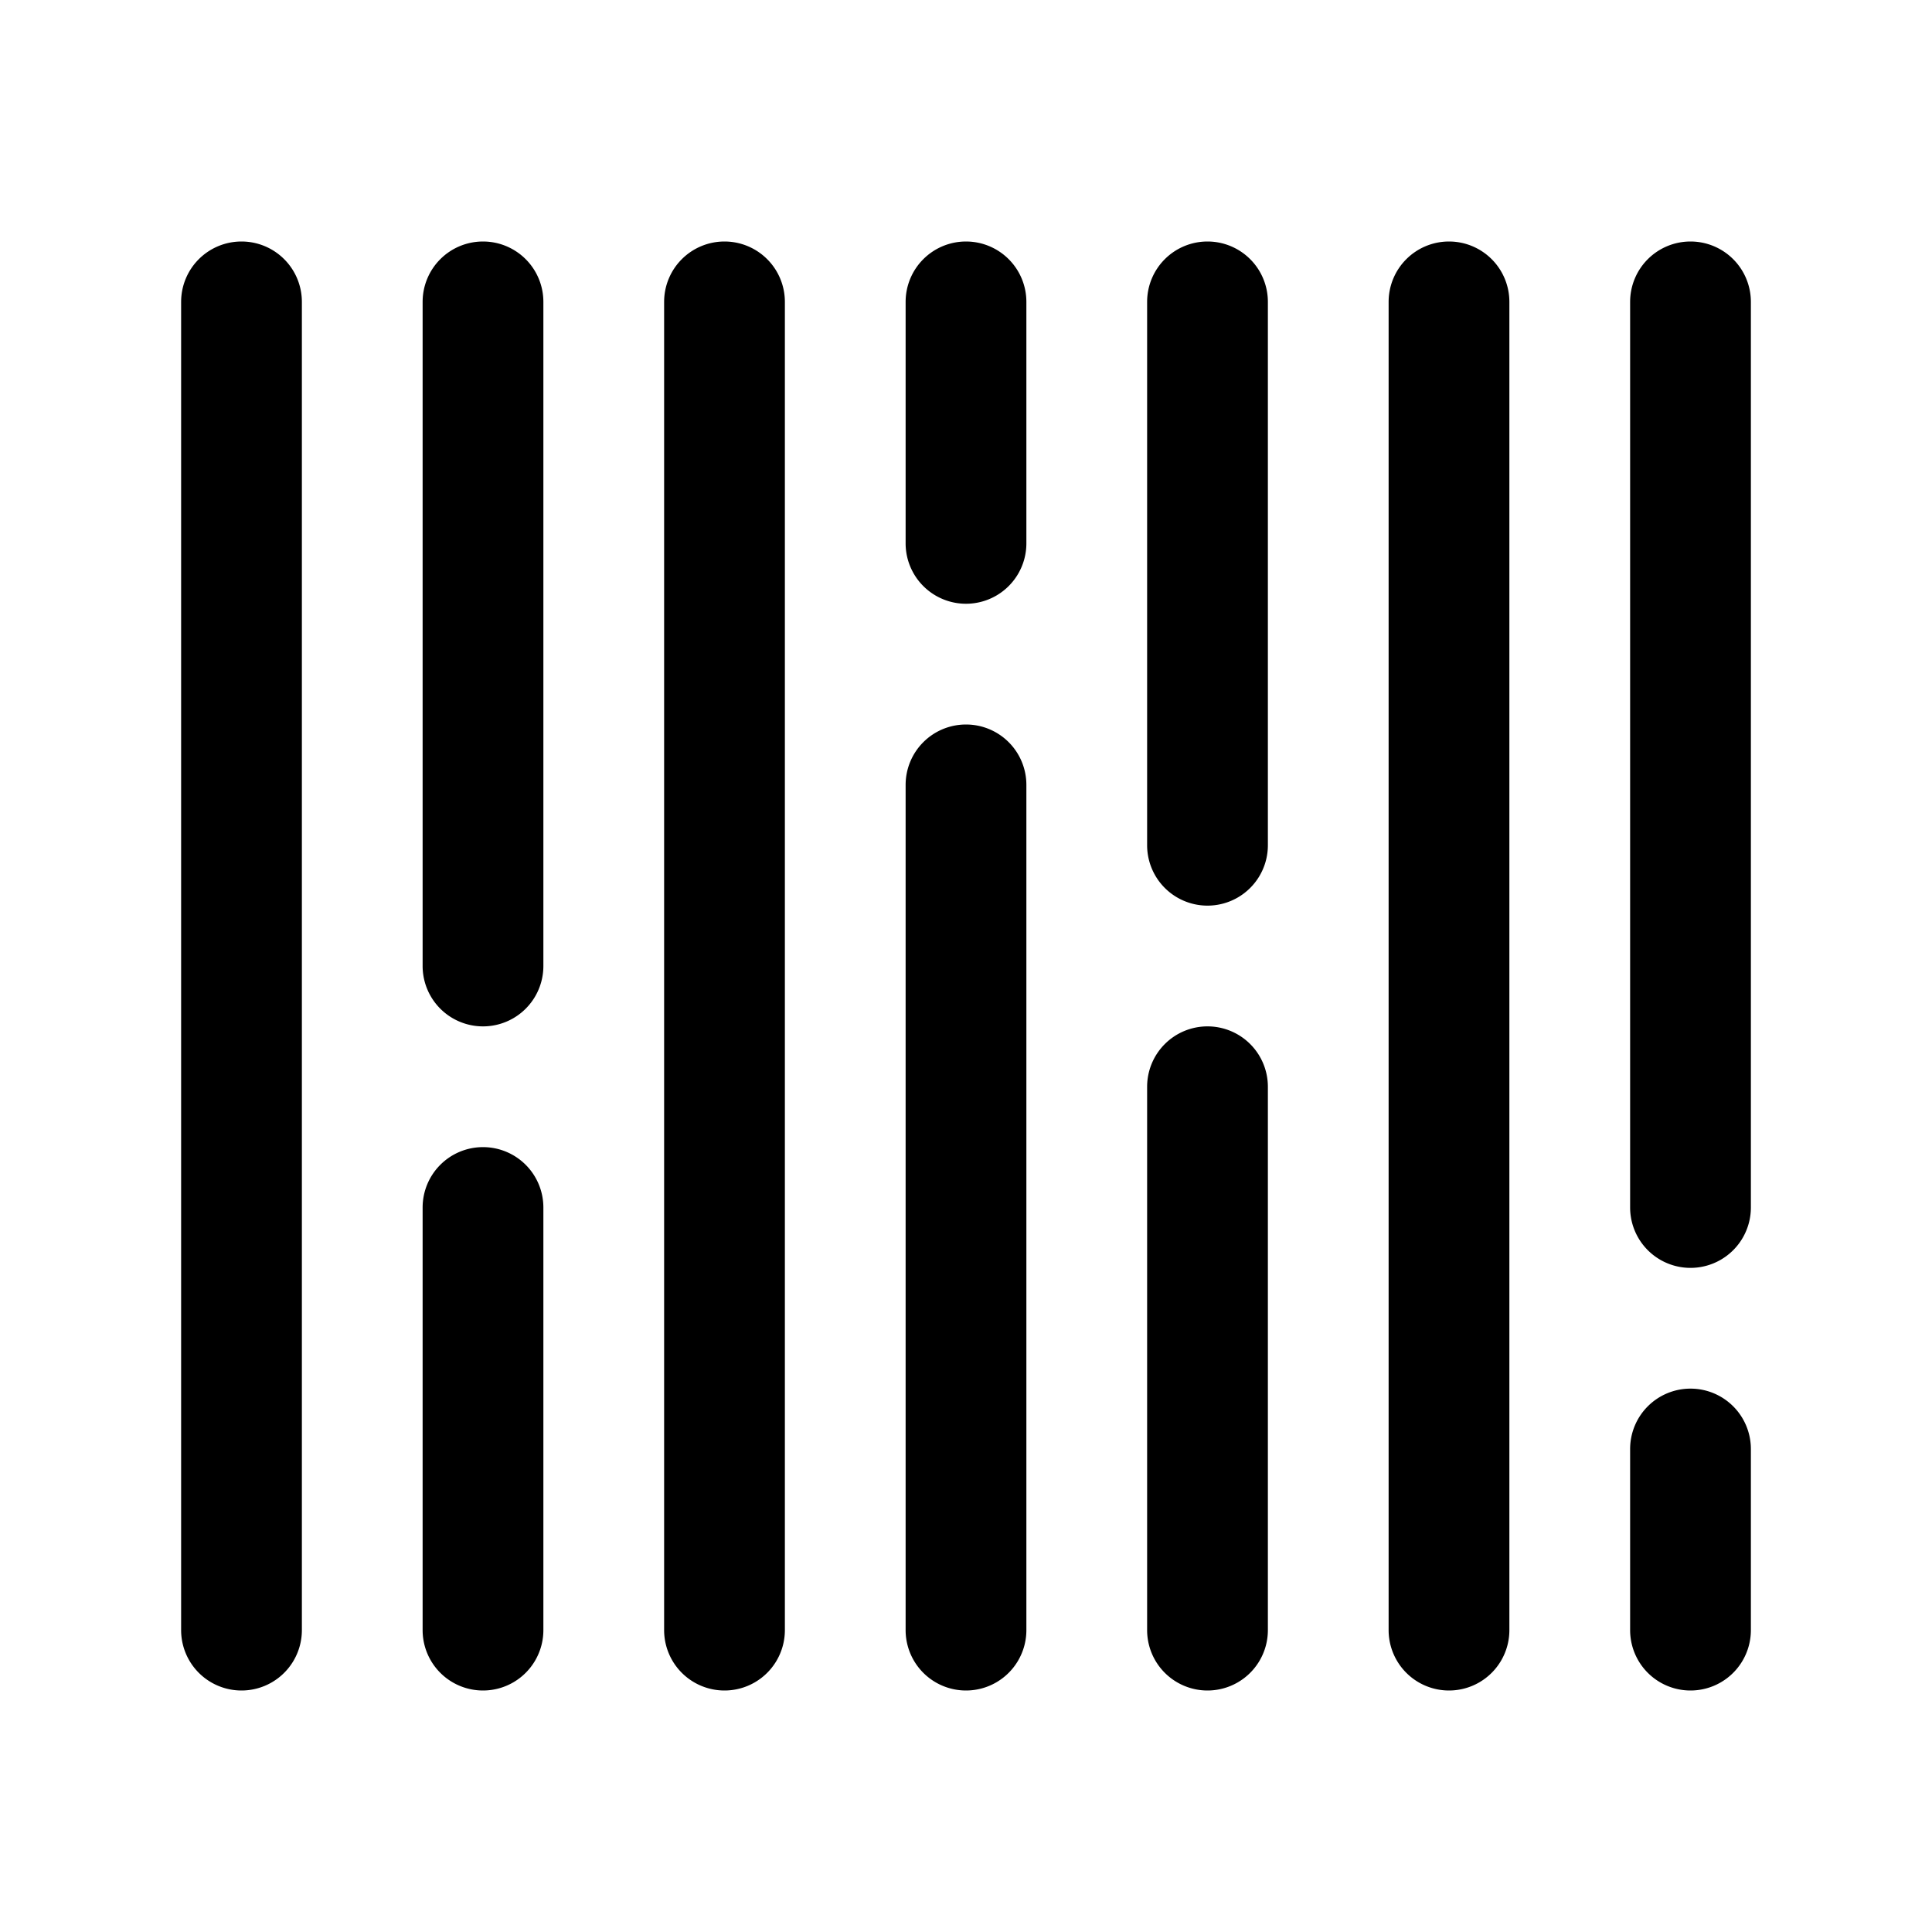<svg xmlns="http://www.w3.org/2000/svg" data-name="Layer 1" viewBox="0 0 32 32" id="barcode"><path d="M24 4a1 1 0 00-1 1V27a1 1 0 002 0V5A1 1 0 0024 4zM20 4a1 1 0 00-1 1v9a1 1 0 002 0V5A1 1 0 0020 4zM20 17a1 1 0 00-1 1v9a1 1 0 002 0V18A1 1 0 0020 17zM28 4a1 1 0 00-1 1V20a1 1 0 002 0V5A1 1 0 0028 4zM28 23a1 1 0 00-1 1v3a1 1 0 002 0V24A1 1 0 0028 23zM12 4a1 1 0 00-1 1V27a1 1 0 002 0V5A1 1 0 0012 4zM8 4A1 1 0 007 5V16a1 1 0 002 0V5A1 1 0 008 4zM8 19a1 1 0 00-1 1v7a1 1 0 002 0V20A1 1 0 008 19zM16 12a1 1 0 00-1 1V27a1 1 0 002 0V13A1 1 0 0016 12zM16 4a1 1 0 00-1 1V9a1 1 0 002 0V5A1 1 0 0016 4zM4 4A1 1 0 003 5V27a1 1 0 002 0V5A1 1 0 004 4z"></path></svg>